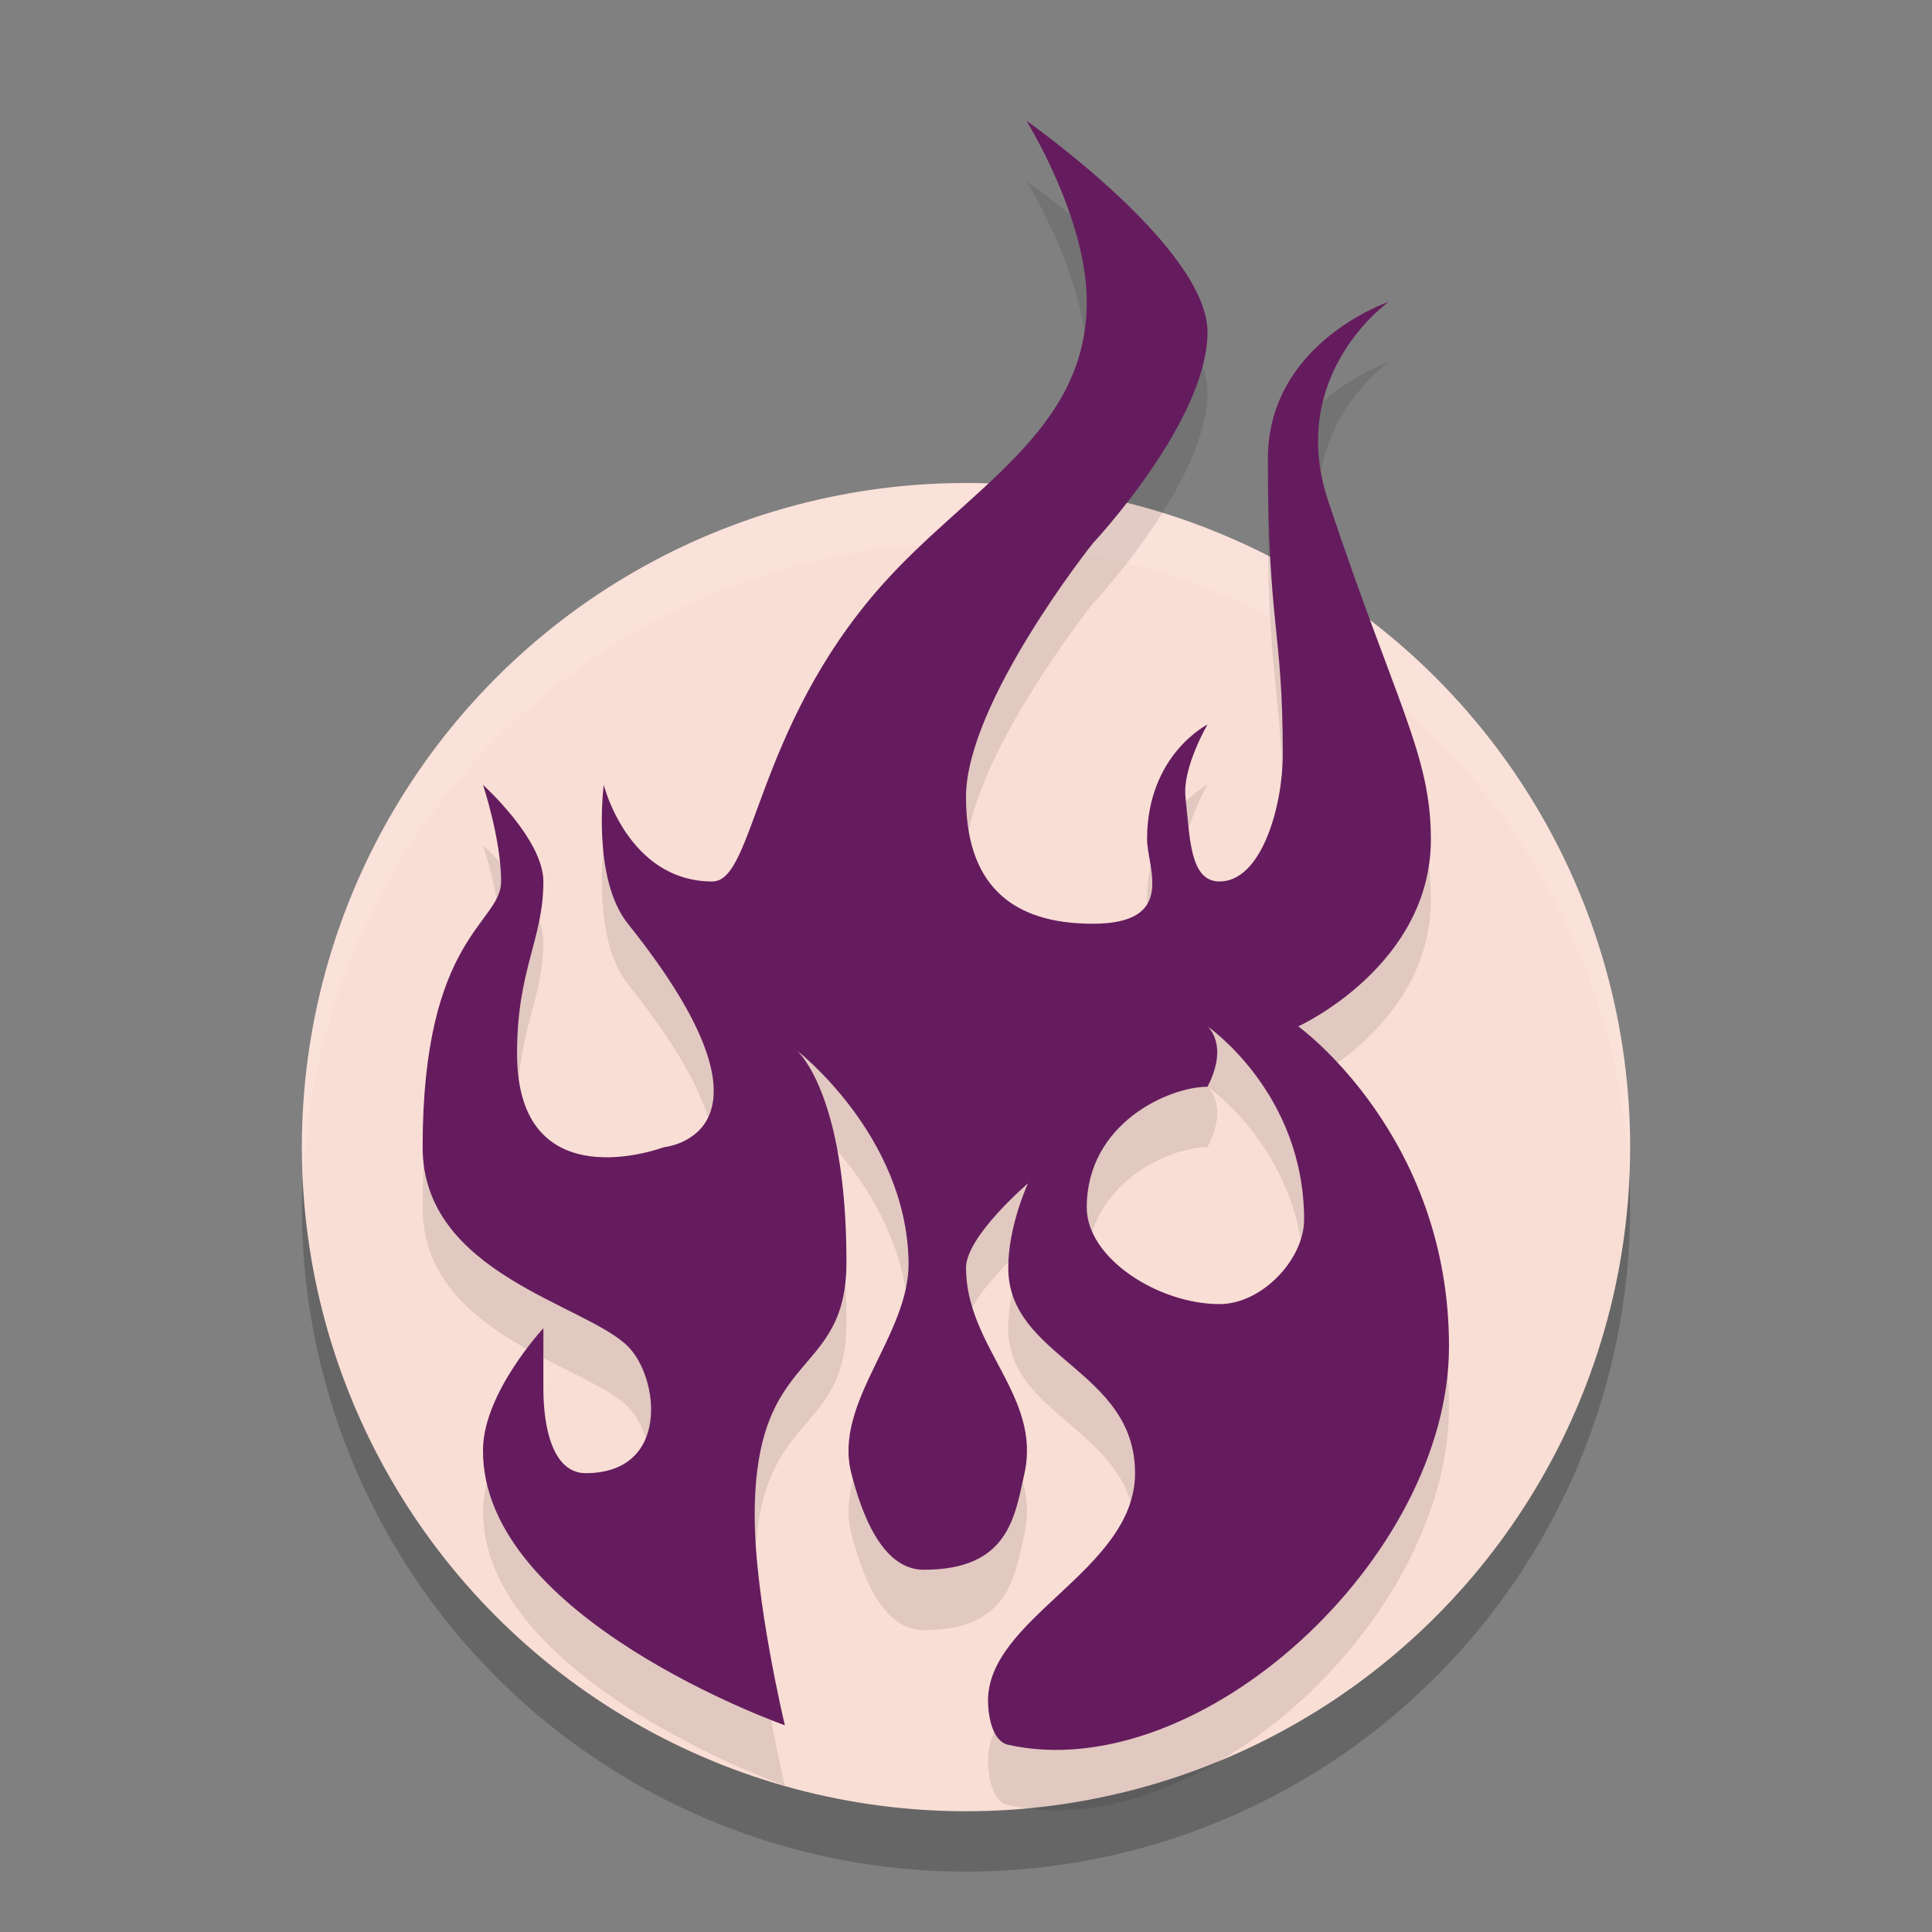 <svg width="32" height="32" version="1.1" xmlns="http://www.w3.org/2000/svg">
 <rect width="100%" height="100%" fill="#808080" stroke="none"/>
 <circle cx="16" cy="20" r="11" style="opacity:.2"/>
 <circle cx="16" cy="19" r="11" style="fill:#f9ded5"/>
 <path d="M 16 8 A 11 11 0 0 0 5 19 A 11 11 0 0 0 5.021 19.586 A 11 11 0 0 1 16 9 A 11 11 0 0 1 26.979 19.414 A 11 11 0 0 0 27 19 A 11 11 0 0 0 16 8 z " style="fill:#ffffff;opacity:.1"/>
 <path d="m17 3s1 1.6 1 3c0 2.151-1.973 3.09-3.4 4.7-2.1 2.368-2.1 4.9-2.8 4.9-1.4 0-1.8-1.6-1.8-1.6s-0.201 1.549 0.4 2.3c2.8 3.5 0.6 3.7 0.6 3.7s-2.436 0.923-2.436-1.552c0-1.4 0.436-1.886 0.436-2.848 0-0.7-1-1.6-1-1.6s0.3 0.9 0.3 1.6-1.3 0.9-1.3 4.4c0 2.1 2.7 2.6 3.4 3.3 0.522 0.522 0.7 2.1-0.7 2.1-0.522 0-0.7-0.7-0.7-1.4v-1s-0.986 1.059-1 2c-0.04 2.8 5 4.576 5 4.576s-0.5-2.076-0.5-3.476c0-2.8 1.52-2.24 1.52-4.2 0-2.8-0.82-3.5-0.82-3.5s1.813 1.4 1.849 3.5c0.021 1.216-1.25 2.322-0.949 3.5 0.163 0.64 0.5 1.6 1.2 1.6 1.4 0 1.507-0.865 1.669-1.6 0.281-1.277-0.966-2.093-0.969-3.4-0.001-0.522 1.027-1.4 1.027-1.4s-0.327 0.7-0.327 1.4c0 1.494 2.1 1.684 2.1 3.4 0 1.618-2.472 2.4-2.435 3.8 0.007 0.259 0.082 0.644 0.335 0.7 3.178 0.7 7.3-3.1 7.3-6.6s-2.496-5.3-2.496-5.3 2.196-1 2.196-3.1c0-1.4-0.575-2.225-1.7-5.6-0.7-2.1 1-3.3 1-3.3s-2 0.673-2 2.6c0 2.8 0.247 2.8 0.247 4.9 0 0.841-0.347 2.1-1.047 2.1-0.489 0-0.49-0.7-0.565-1.4-0.052-0.486 0.365-1.2 0.365-1.2s-1 0.5-1.001 1.9c-1.43e-4 0.467 0.501 1.4-0.899 1.4s-2.1-0.7-2.1-2.1c0-1.565 2.1-4.2 2.1-4.2s1.9-2.024 1.9-3.5c0-1.4-3-3.5-3-3.5zm3 15s1.6 1.1 1.6 3.2c0 0.66-0.7 1.4-1.4 1.4-1.013 0-2.2-0.759-2.2-1.6 0-1.4 1.369-2 2-2 0.362-0.7 0-1 0-1z" style="opacity:.1"/>
 <path d="m17 2s1 1.6 1 3c0 2.151-1.973 3.09-3.4 4.7-2.1 2.368-2.1 4.9-2.8 4.9-1.4 0-1.8-1.6-1.8-1.6s-0.201 1.549 0.4 2.3c2.8 3.5 0.6 3.7 0.6 3.7s-2.436 0.923-2.436-1.552c0-1.4 0.436-1.886 0.436-2.848 0-0.7-1-1.6-1-1.6s0.3 0.9 0.3 1.6-1.3 0.9-1.3 4.4c0 2.1 2.7 2.6 3.4 3.3 0.522 0.522 0.7 2.1-0.7 2.1-0.522 0-0.7-0.7-0.7-1.4v-1s-0.986 1.059-1 2c-0.04 2.8 5 4.576 5 4.576s-0.5-2.076-0.5-3.476c0-2.8 1.52-2.24 1.52-4.2 0-2.8-0.82-3.5-0.82-3.5s1.813 1.4 1.849 3.5c0.021 1.216-1.25 2.322-0.949 3.5 0.163 0.64 0.5 1.6 1.2 1.6 1.4 0 1.507-0.865 1.669-1.6 0.281-1.277-0.966-2.093-0.969-3.4-0.001-0.522 1.027-1.4 1.027-1.4s-0.327 0.7-0.327 1.4c0 1.494 2.1 1.684 2.1 3.4 0 1.618-2.472 2.4-2.435 3.8 0.007 0.259 0.082 0.644 0.335 0.7 3.178 0.7 7.3-3.1 7.3-6.6s-2.496-5.3-2.496-5.3 2.196-1 2.196-3.1c0-1.4-0.575-2.225-1.7-5.6-0.7-2.1 1-3.3 1-3.3s-2 0.673-2 2.6c0 2.8 0.247 2.8 0.247 4.9 0 0.841-0.347 2.1-1.047 2.1-0.489 0-0.49-0.7-0.565-1.4-0.052-0.486 0.365-1.2 0.365-1.2s-1 0.5-1.001 1.9c-1.43e-4 0.467 0.501 1.4-0.899 1.4s-2.1-0.7-2.1-2.1c0-1.565 2.1-4.2 2.1-4.2s1.9-2.024 1.9-3.5c0-1.4-3-3.5-3-3.5zm3 15s1.6 1.1 1.6 3.2c0 0.66-0.7 1.4-1.4 1.4-1.013 0-2.2-0.759-2.2-1.6 0-1.4 1.369-2 2-2 0.362-0.7 0-1 0-1z" style="fill:#651c5e"/>
</svg>
